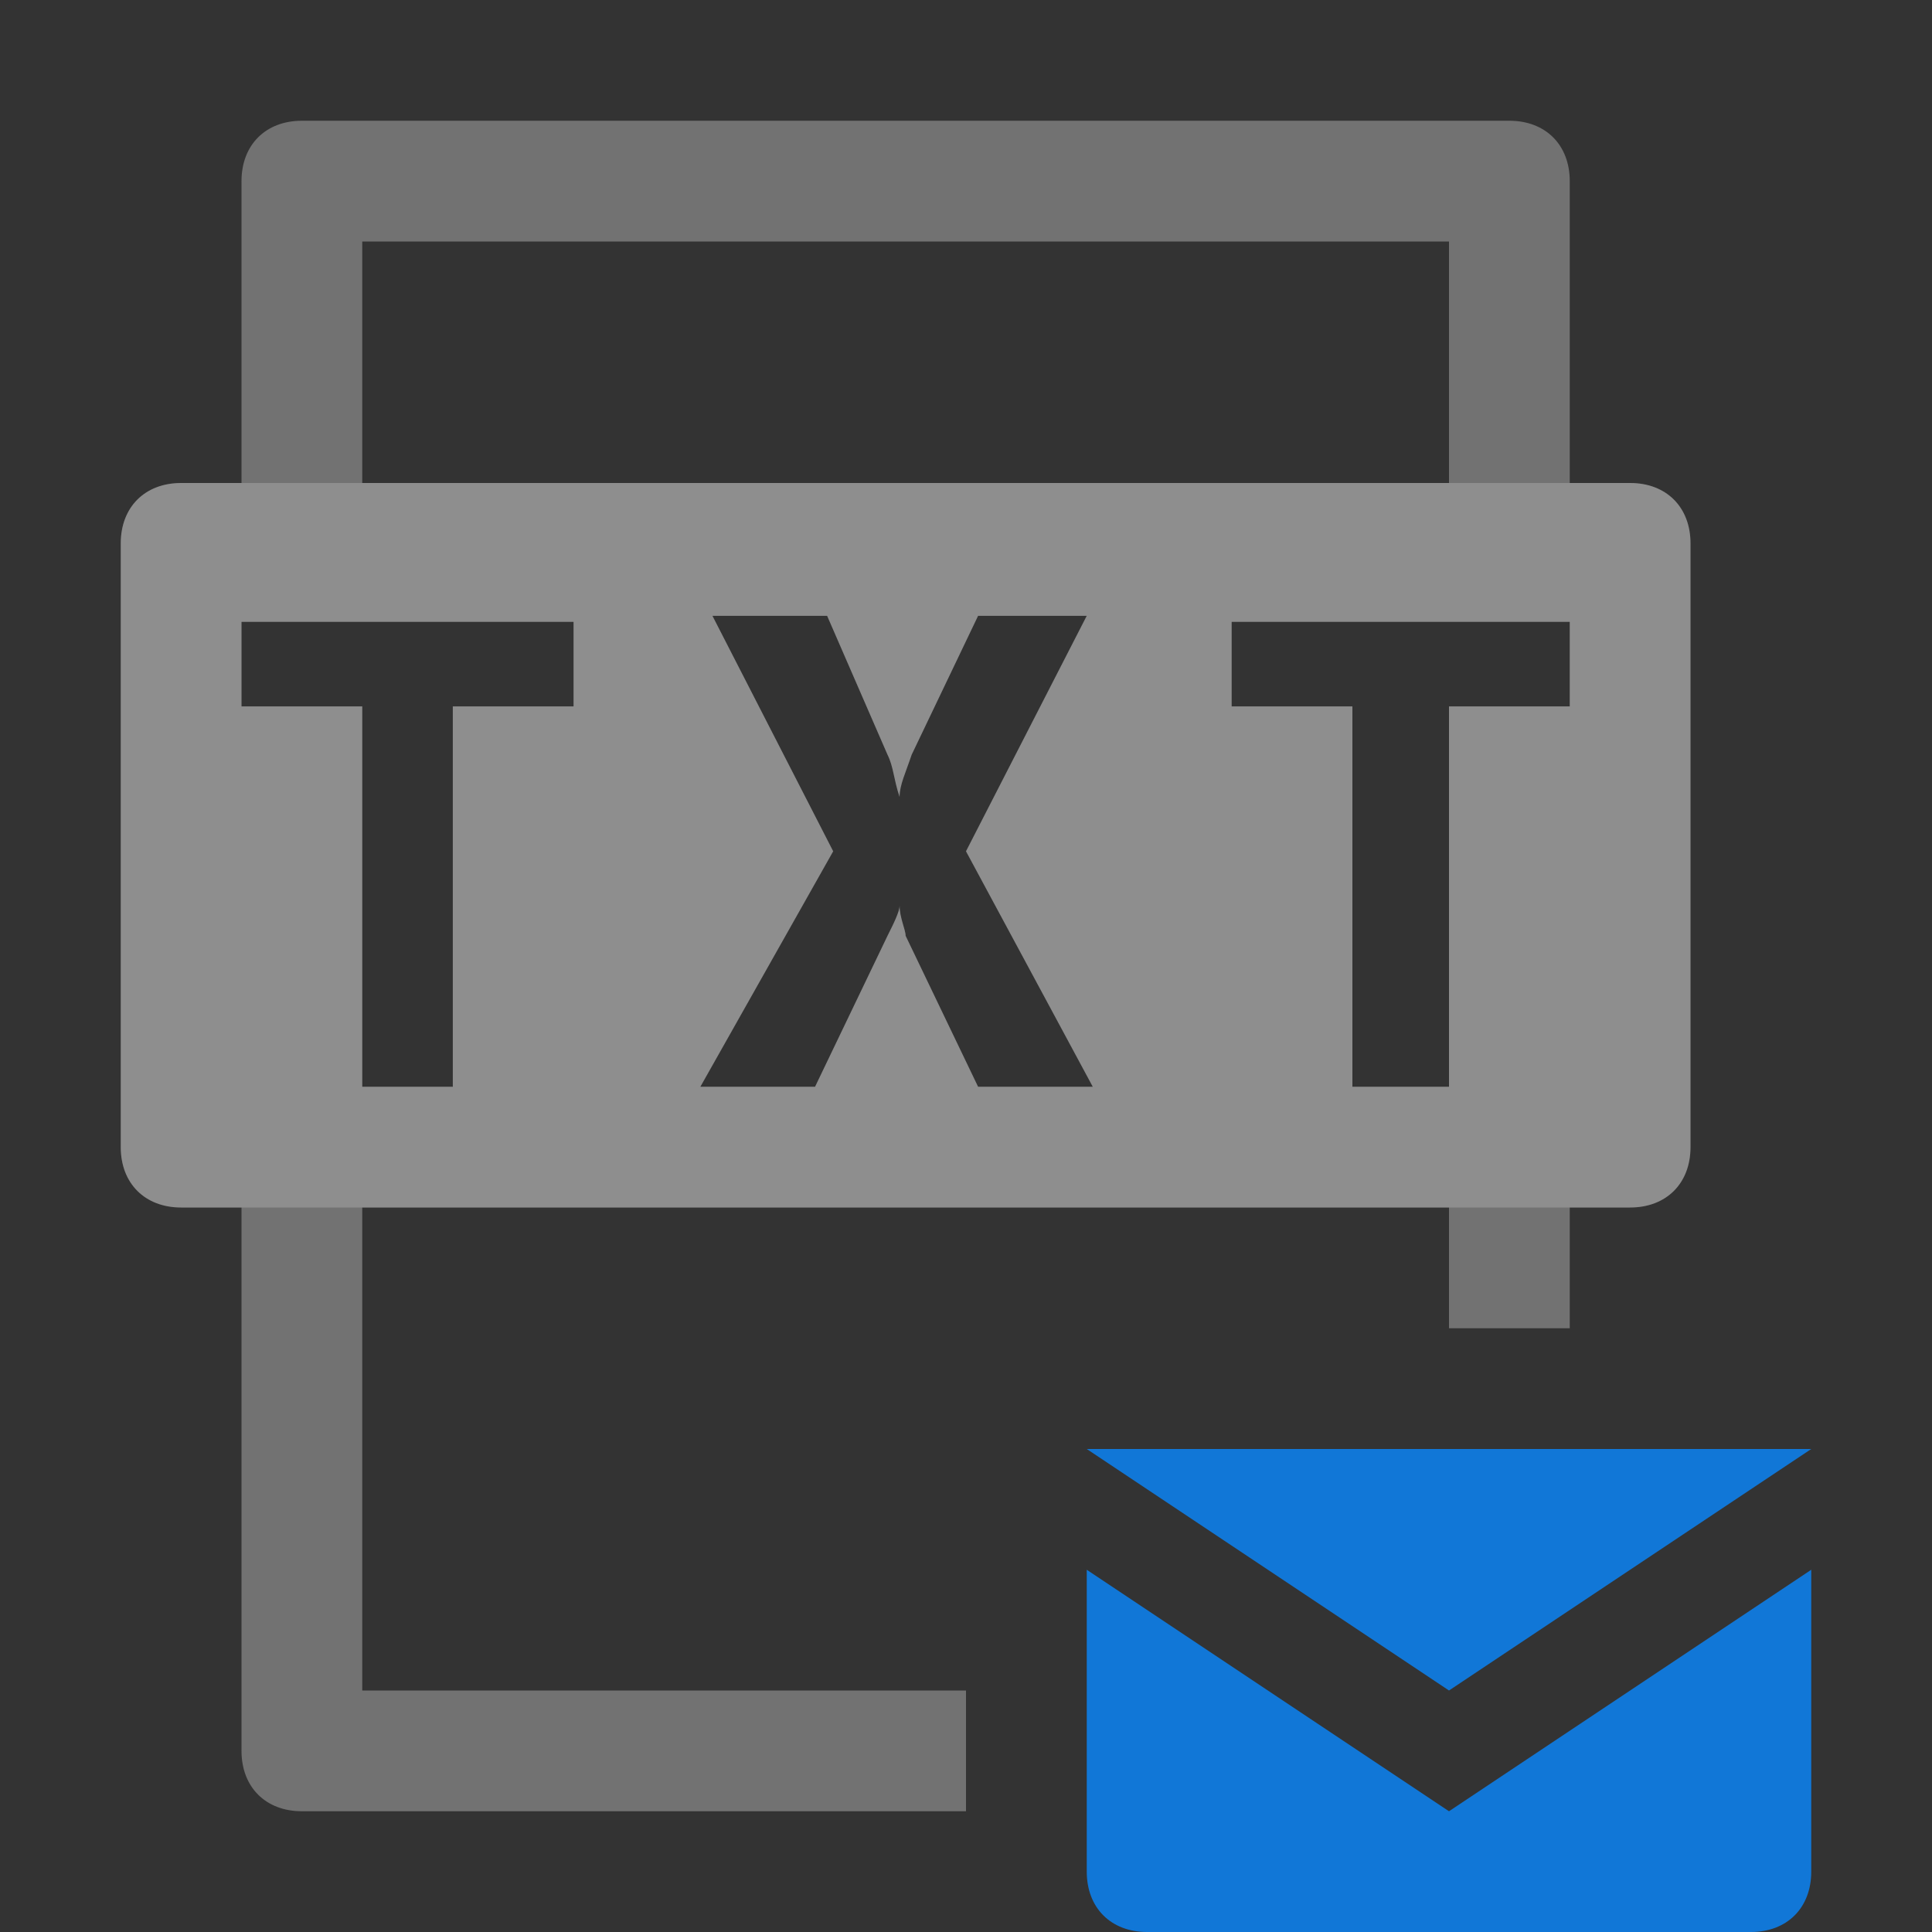 <?xml version="1.0" encoding="utf-8"?>
<!-- Generator: Adobe Illustrator 23.0.6, SVG Export Plug-In . SVG Version: 6.00 Build 0)  -->
<svg version="1.1" xmlns="http://www.w3.org/2000/svg" xmlns:xlink="http://www.w3.org/1999/xlink" x="0px" y="0px"
	 viewBox="0 0 32 32" style="enable-background:new 0 0 32 32;" xml:space="preserve">
<rect x="0" y="0" width="32" height="32" fill="#333333" stroke="none"/>
<style type="text/css">
	.Blue{fill:#1177D7;}
	.Black{fill:#727272;}
	.White{fill:#FFFFFF;}
	.st0{opacity:0.2;}
</style>
<g id="Layer_1">
	<path class="Black" d="M8,8"/>
	<polygon class="Blue" points="30,24 18,24 24,28 	"/>
	<path class="Blue" d="M18,26v5c0,0.6,0.4,1,1,1h10c0.6,0,1-0.4,1-1v-5l-6,4L18,26z"/>
	<path class="Black" d="M6,18H4v11c0,0.6,0.4,1,1,1h11v-2H6V18z"/>
	<path class="Black" d="M6,10V4h18v6h2V3c0-0.6-0.4-1-1-1H5C4.4,2,4,2.4,4,3v7H6z"/>
	<rect x="24" y="18" class="Black" width="2" height="4"/>
	<path class="Black" d="M27,8H3C2.4,8,2,8.4,2,9v10c0,0.6,0.4,1,1,1h24c0.6,0,1-0.4,1-1V9C28,8.4,27.6,8,27,8z M9.5,11.7h-2V18H6
		v-6.3H4v-1.4h5.5V11.7z M16.2,18L15,15.5c0-0.1-0.1-0.3-0.1-0.5l0,0c0,0.1-0.1,0.3-0.2,0.5L13.5,18h-1.9l2.2-3.9l-2-3.9h1.9l1,2.3
		c0.1,0.2,0.1,0.4,0.2,0.7l0,0c0-0.2,0.1-0.4,0.2-0.7l1.1-2.3H18l-2,3.9l2.1,3.9H16.2z M26,11.7h-2V18h-1.6v-6.3h-2v-1.4H26V11.7z"
		/>
	<g class="st0">
		<path class="White" d="M27,8H3C2.4,8,2,8.4,2,9v10c0,0.6,0.4,1,1,1h24c0.6,0,1-0.4,1-1V9C28,8.4,27.6,8,27,8z M9.5,11.7h-2V18H6
			v-6.3H4v-1.4h5.5V11.7z M16.2,18L15,15.5c0-0.1-0.1-0.3-0.1-0.5l0,0c0,0.1-0.1,0.3-0.2,0.5L13.5,18h-1.9l2.2-3.9l-2-3.9h1.9l1,2.3
			c0.1,0.2,0.1,0.4,0.2,0.7l0,0c0-0.2,0.1-0.4,0.2-0.7l1.1-2.3H18l-2,3.9l2.1,3.9H16.2z M26,11.7h-2V18h-1.6v-6.3h-2v-1.4H26V11.7z"
			/>
	</g>
</g>
<g id="Layer_2">
</g>
</svg>

